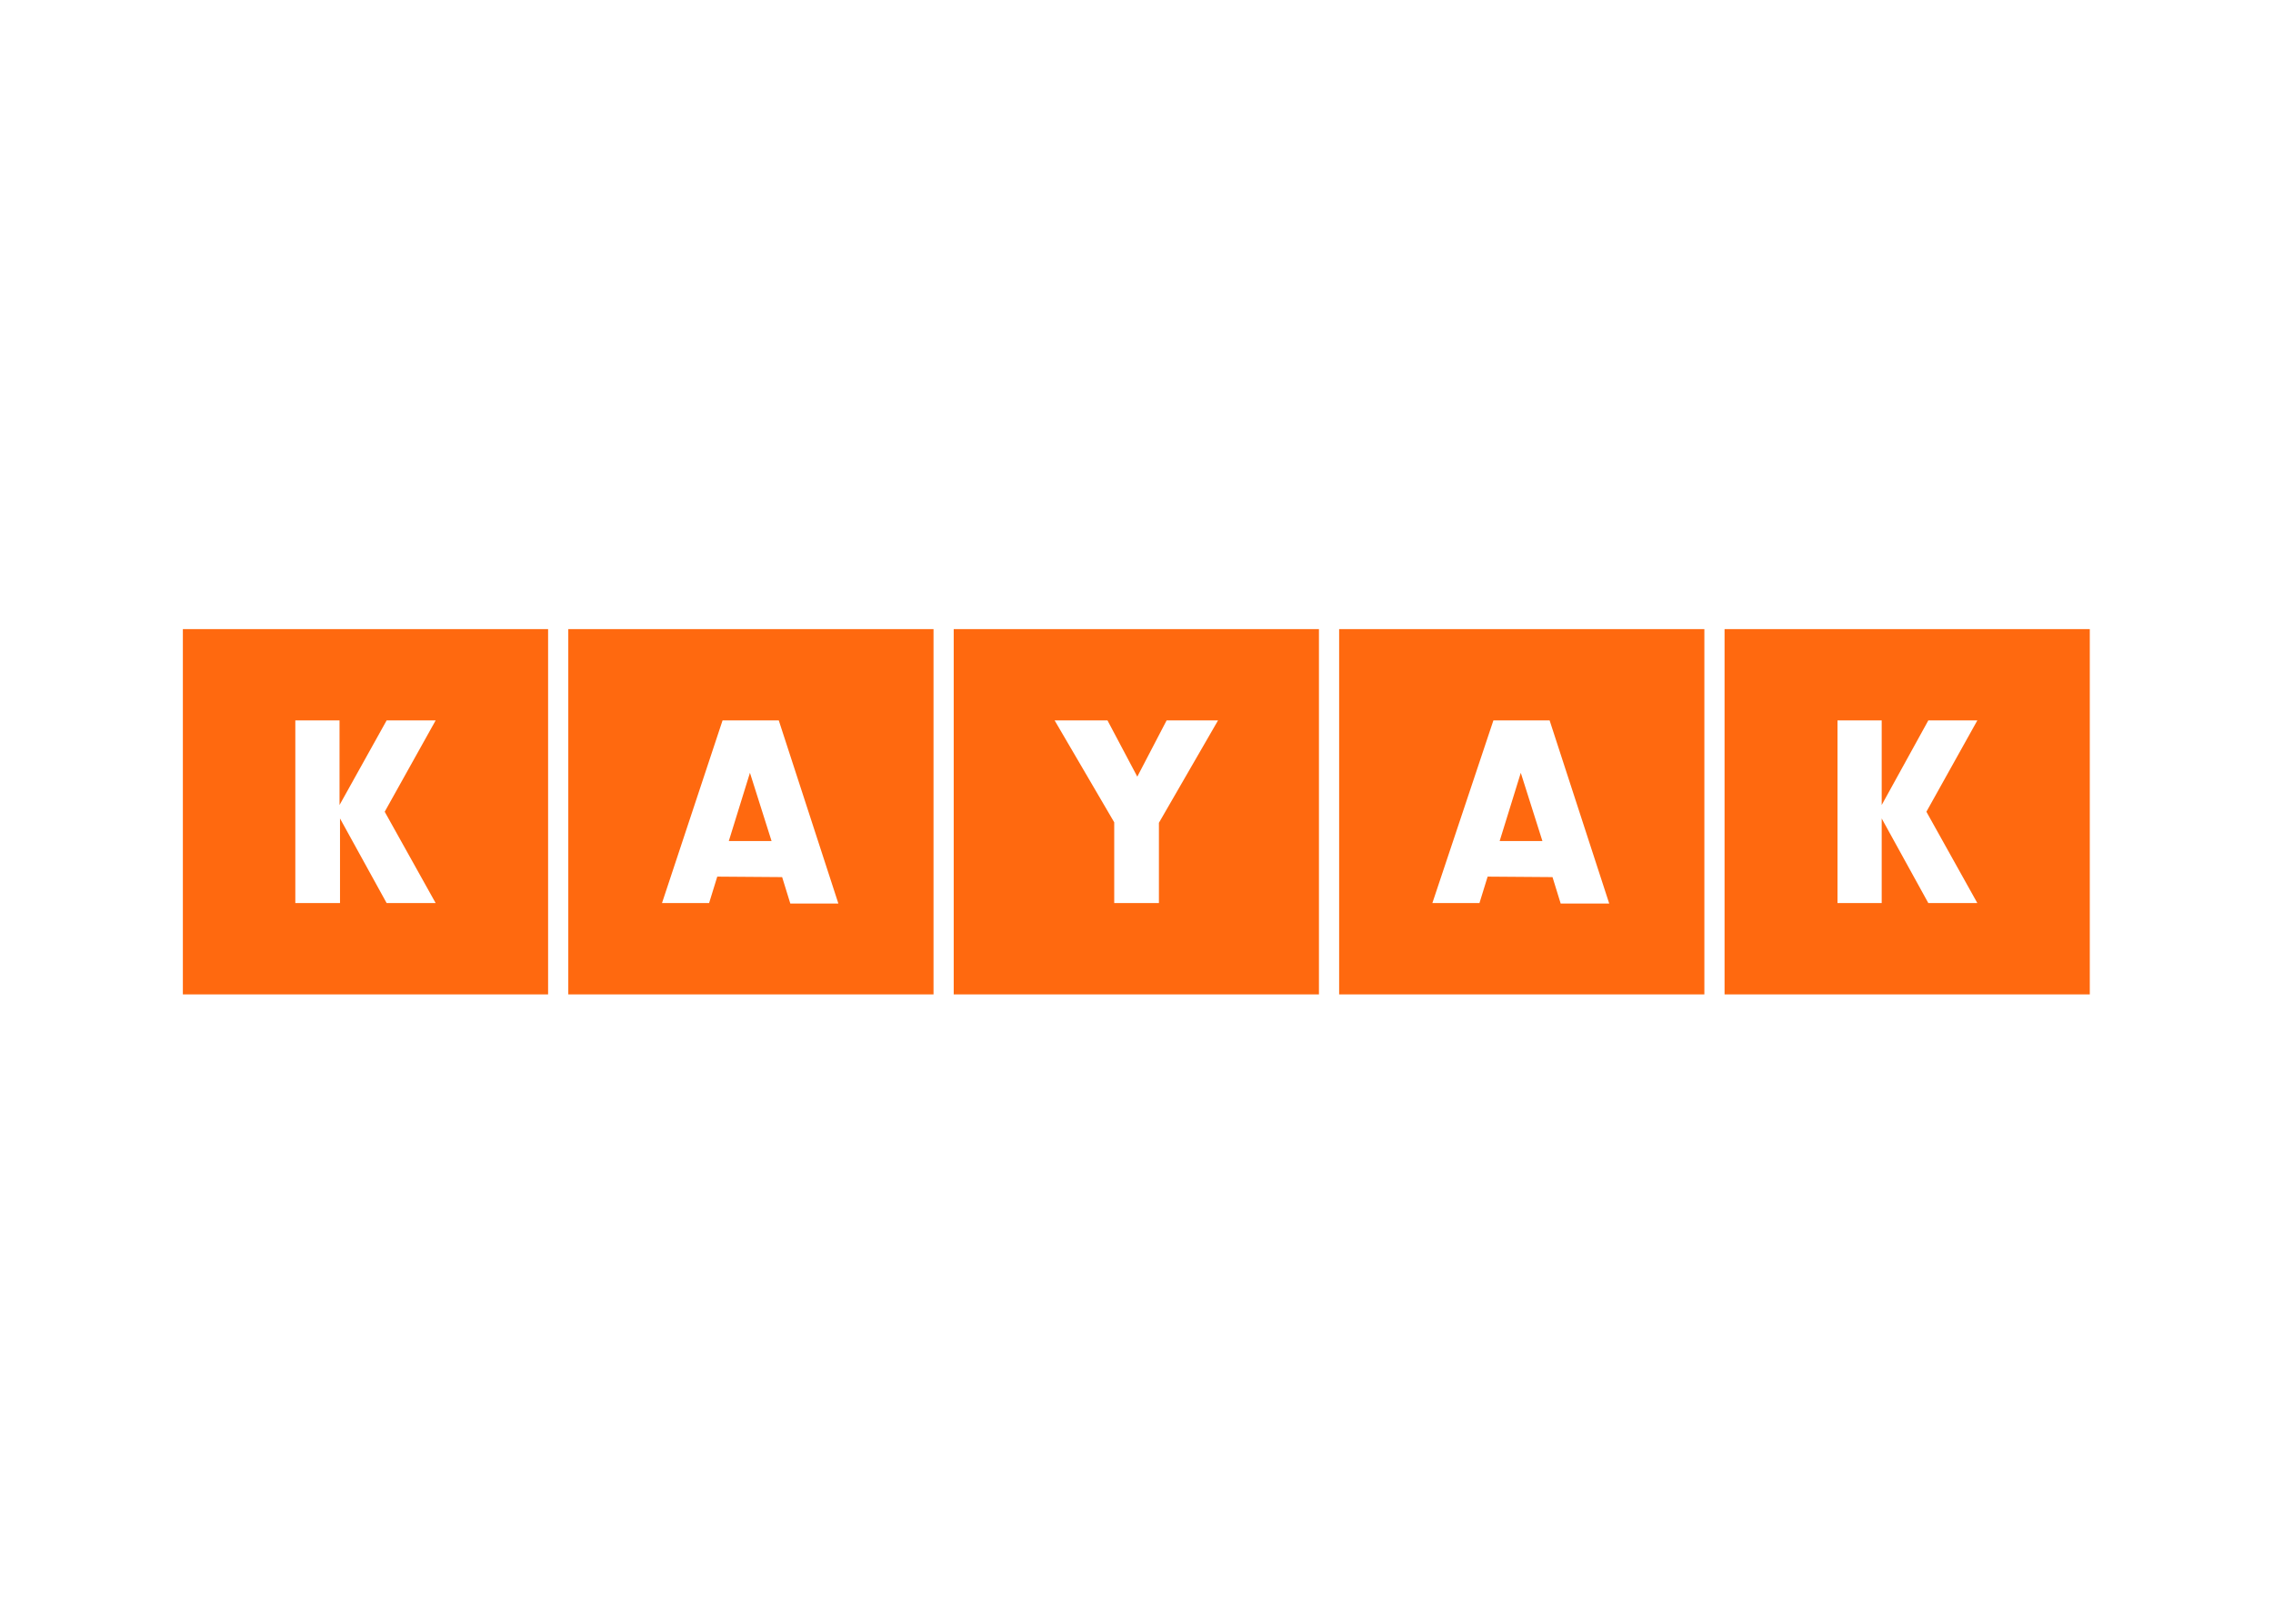 <?xml version="1.0" encoding="UTF-8" standalone="no"?>
<!DOCTYPE svg PUBLIC "-//W3C//DTD SVG 1.1//EN" "http://www.w3.org/Graphics/SVG/1.1/DTD/svg11.dtd">
<svg width="100%" height="100%" viewBox="0 0 560 400" version="1.1" xmlns="http://www.w3.org/2000/svg" xmlns:xlink="http://www.w3.org/1999/xlink" xml:space="preserve" xmlns:serif="http://www.serif.com/" style="fill-rule:evenodd;clip-rule:evenodd;stroke-linejoin:round;stroke-miterlimit:1.414;">
    <g id="logosvg.com_1_" transform="matrix(1.184,0,0,1.184,43.158,22.368)">
        <path d="M1.6,188L77.6,188L77.6,112L1.6,112L1.6,188ZM25,131L34.2,131L34.2,148.6L44,131L54.2,131L43.6,150L54.2,169L44,169L34.3,151.4L34.3,169L25,169L25,131ZM81.8,188L157.8,188L157.8,112L81.8,112L81.8,188ZM113.9,131L125.6,131L138,169.1L128,169.1L126.3,163.6L112.8,163.5L111.1,169L101.3,169L113.9,131ZM124.1,156.1L115.2,156.1L119.6,141.9L124.1,156.1ZM162,188L238,188L238,112L162,112L162,188ZM194,131L200.2,142.7L206.3,131L217,131L204.7,152.3L204.7,169L195.4,169L195.4,152.2L183,131L194,131ZM242.2,188L318.2,188L318.2,112L242.2,112L242.2,188ZM274.3,131L286,131L298.4,169.1L288.3,169.1L286.6,163.6L273.1,163.5L271.4,169L261.6,169L274.3,131ZM284.5,156.1L275.6,156.1L280,141.9L284.5,156.1ZM322.4,112L322.4,188L398.4,188L398.4,112L322.4,112ZM375,169L364.8,169L355.1,151.4L355.1,169L345.9,169L345.9,131L355.1,131L355.1,148.6L364.8,131L375,131L364.4,150L375,169Z" style="fill:rgb(255,105,15);fill-rule:nonzero;"/>
    </g>
</svg>
